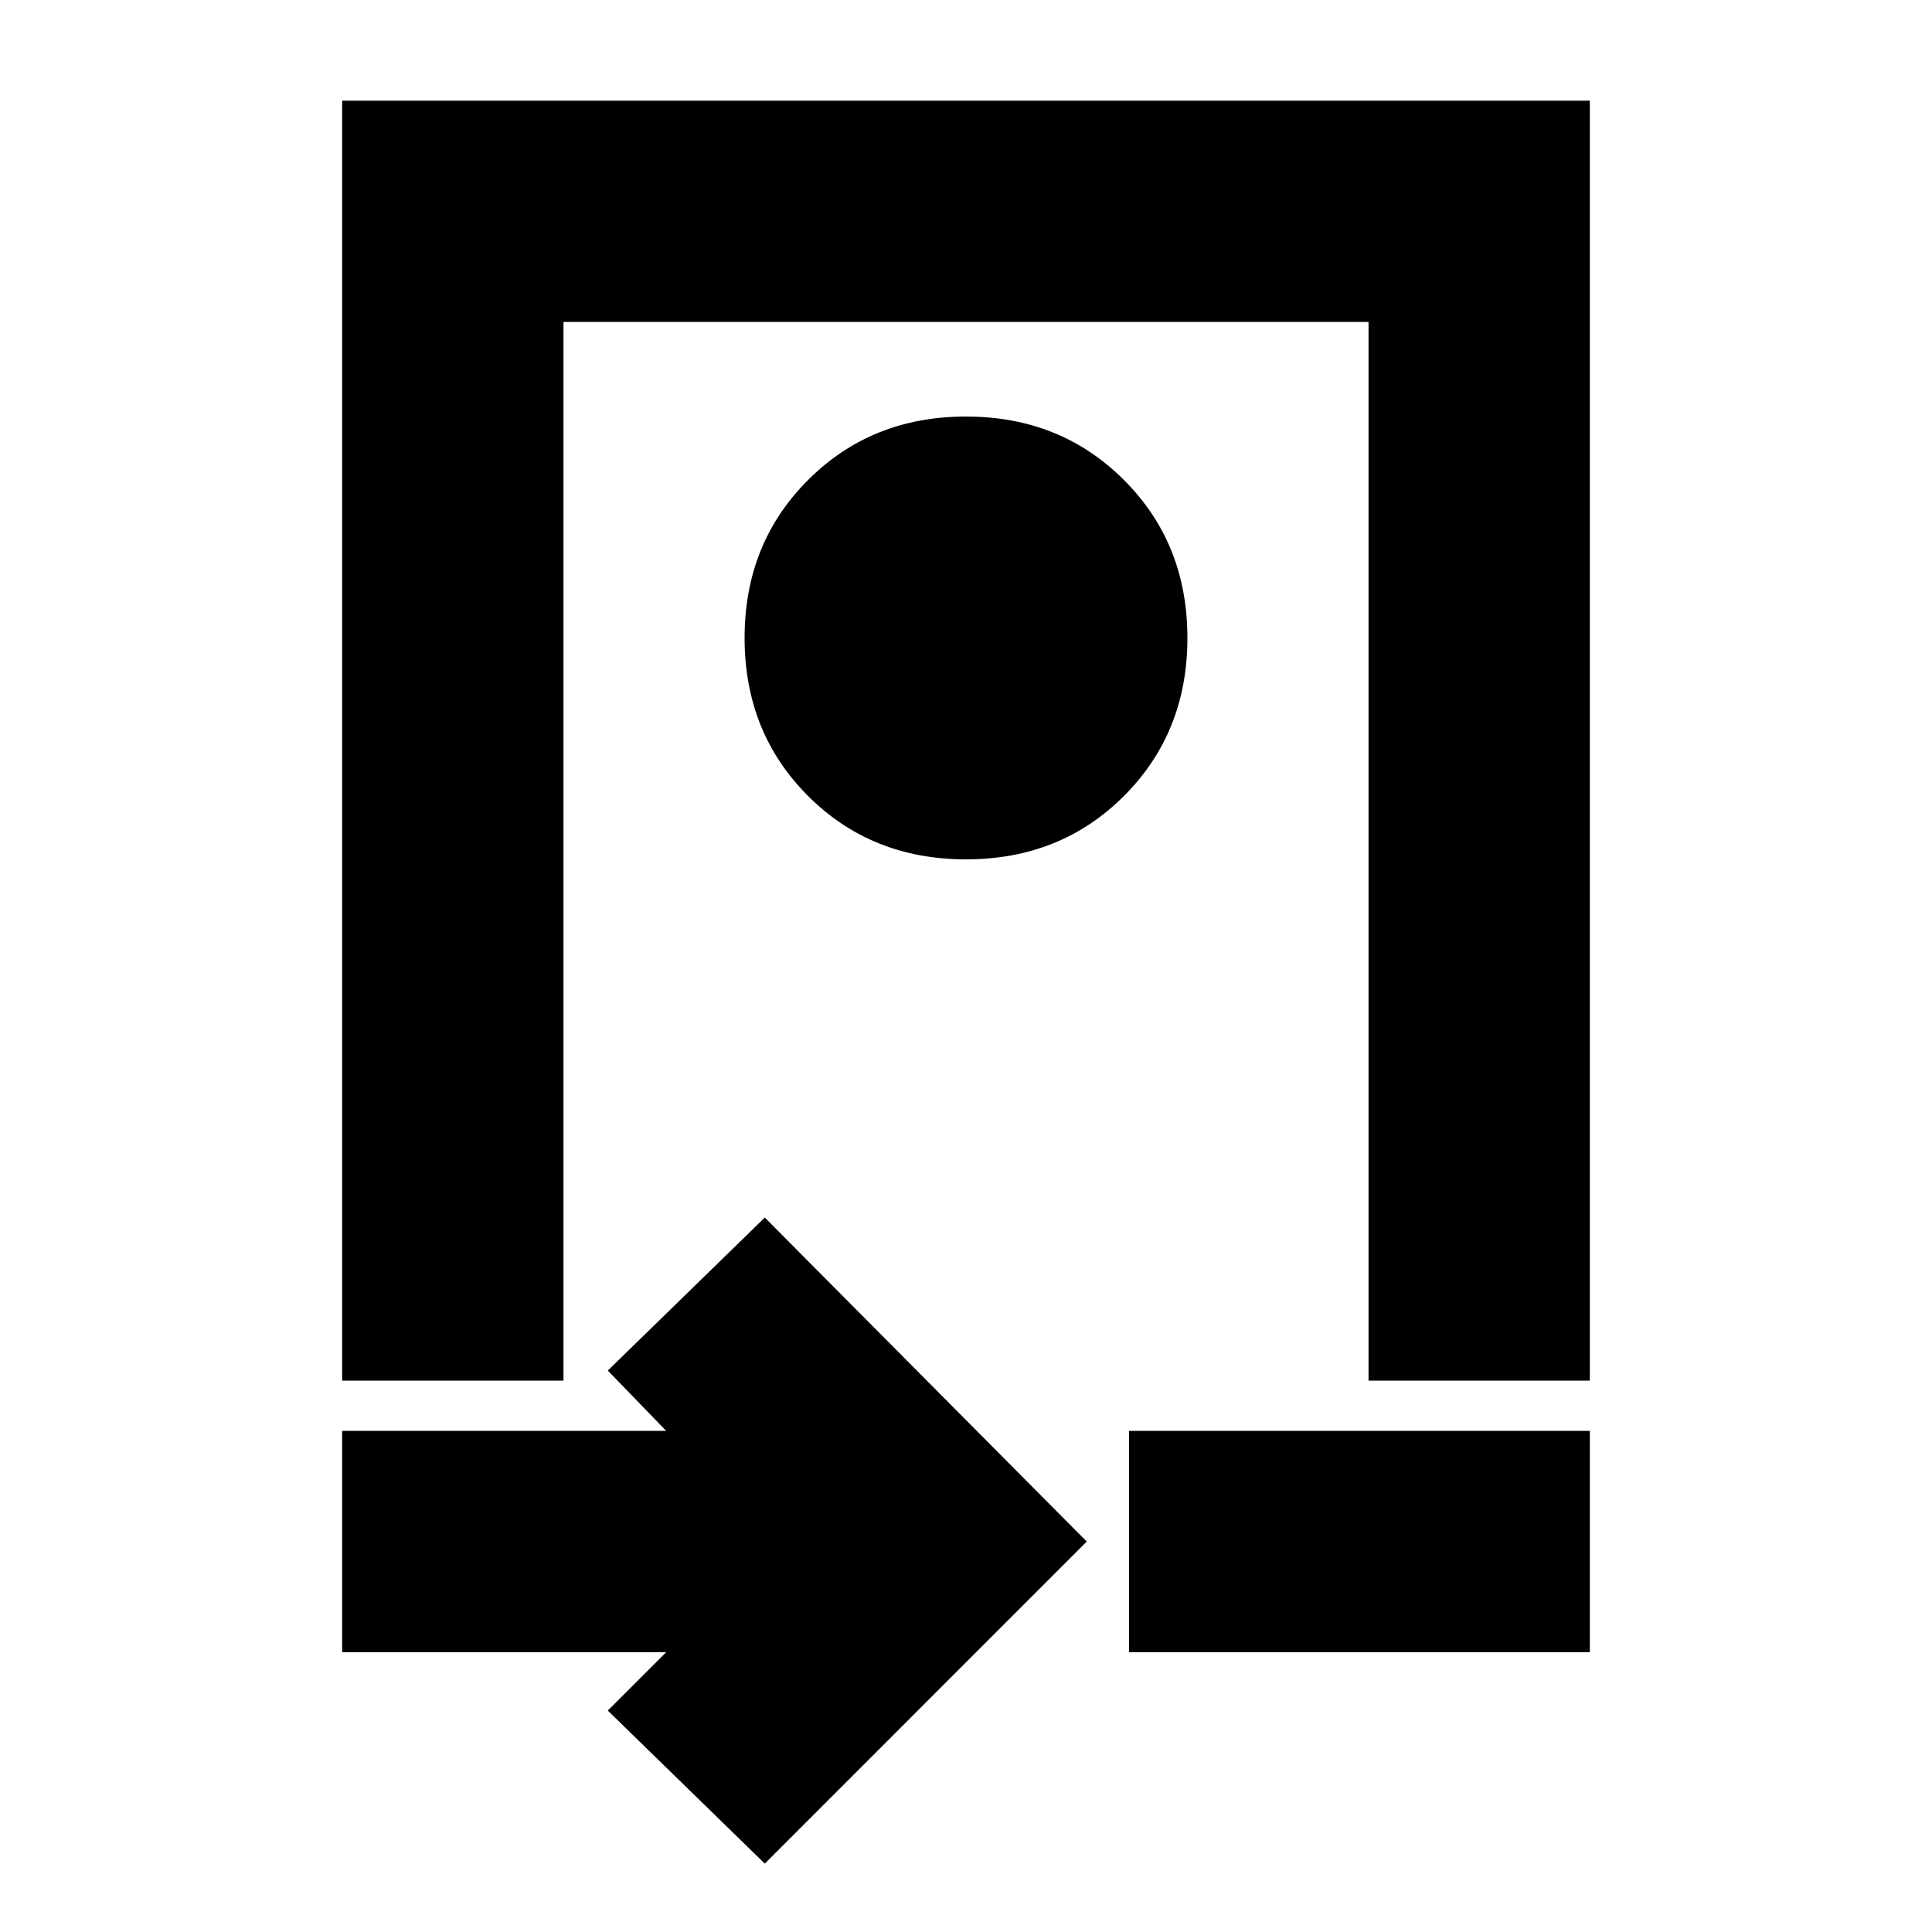 <svg xmlns="http://www.w3.org/2000/svg" height="20" width="20"><path d="M3.542 14.292V1.042H16.458V14.292H14.167V3.333H5.833V14.292ZM10 8.896Q10.979 8.896 11.635 8.24Q12.292 7.583 12.292 6.604Q12.292 5.625 11.635 4.969Q10.979 4.312 10 4.312Q9.021 4.312 8.365 4.969Q7.708 5.625 7.708 6.604Q7.708 7.583 8.365 8.24Q9.021 8.896 10 8.896ZM7.917 19.292 6.292 17.708 6.896 17.104H3.542V14.812H6.896L6.292 14.188L7.917 12.604L11.25 15.958ZM11.688 17.104V14.812H16.458V17.104ZM10 8.812Z"/></svg>